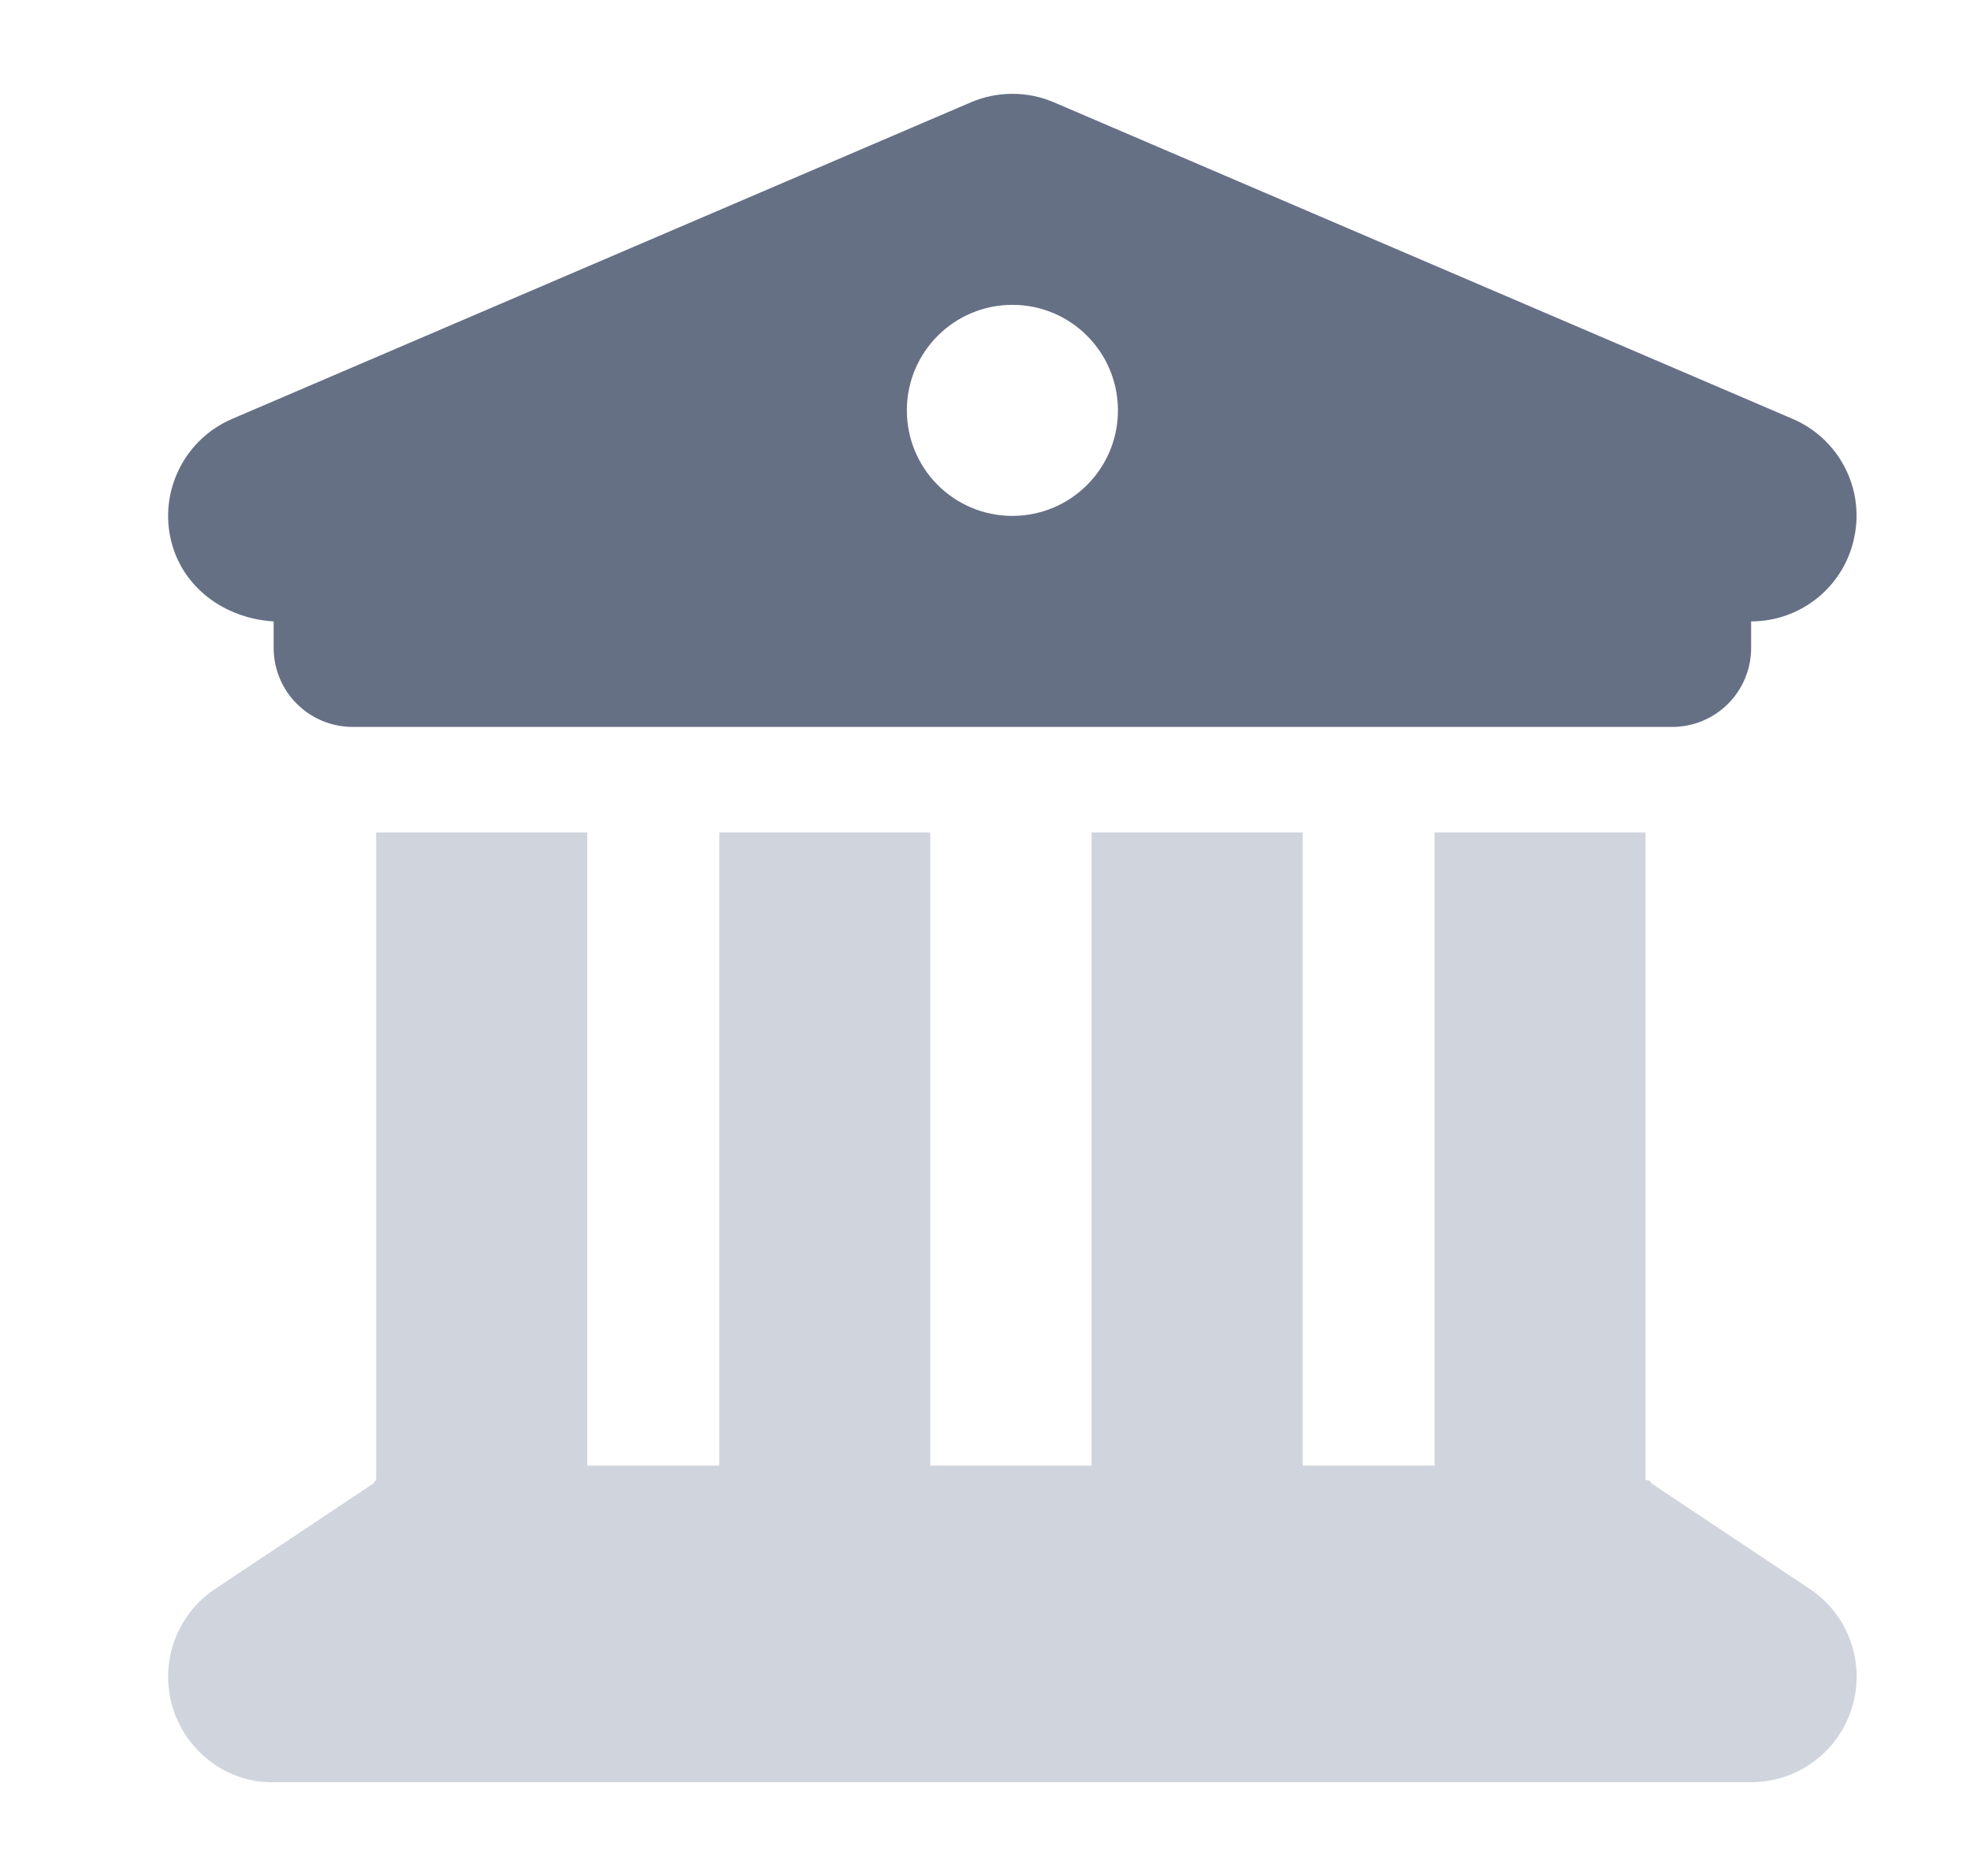 <svg width="21" height="20" viewBox="0 0 21 20" fill="none" xmlns="http://www.w3.org/2000/svg">
<path d="M19.11 4.466C19.602 4.677 19.876 5.205 19.767 5.725C19.662 6.249 19.201 6.625 18.667 6.625V6.906C18.667 7.374 18.291 7.75 17.823 7.75H3.761C3.295 7.75 2.917 7.374 2.917 6.906V6.625C2.383 6.593 1.922 6.249 1.815 5.725C1.708 5.205 1.983 4.677 2.474 4.466L10.349 1.091C10.63 0.97 10.954 0.97 11.235 1.091L19.11 4.466ZM10.792 5.5C11.414 5.5 11.917 4.997 11.917 4.375C11.917 3.754 11.414 3.25 10.792 3.25C10.17 3.25 9.667 3.754 9.667 4.375C9.667 4.997 10.17 5.5 10.792 5.5Z" fill="#667085"/>
<path d="M6.26 15.625H7.667V8.875H9.917V15.625H11.636V8.875H13.886V15.625H15.292V8.875H17.542V15.776C17.563 15.787 17.584 15.769 17.605 15.815L19.293 16.94C19.704 17.214 19.887 17.727 19.743 18.202C19.599 18.677 19.163 19 18.667 19H2.885C2.421 19 1.984 18.677 1.84 18.202C1.697 17.727 1.881 17.214 2.293 16.94L3.981 15.815C4.001 15.769 4.021 15.787 4.01 15.776V8.875H6.26V15.625Z" fill="#D0D5DD"/>
</svg>
